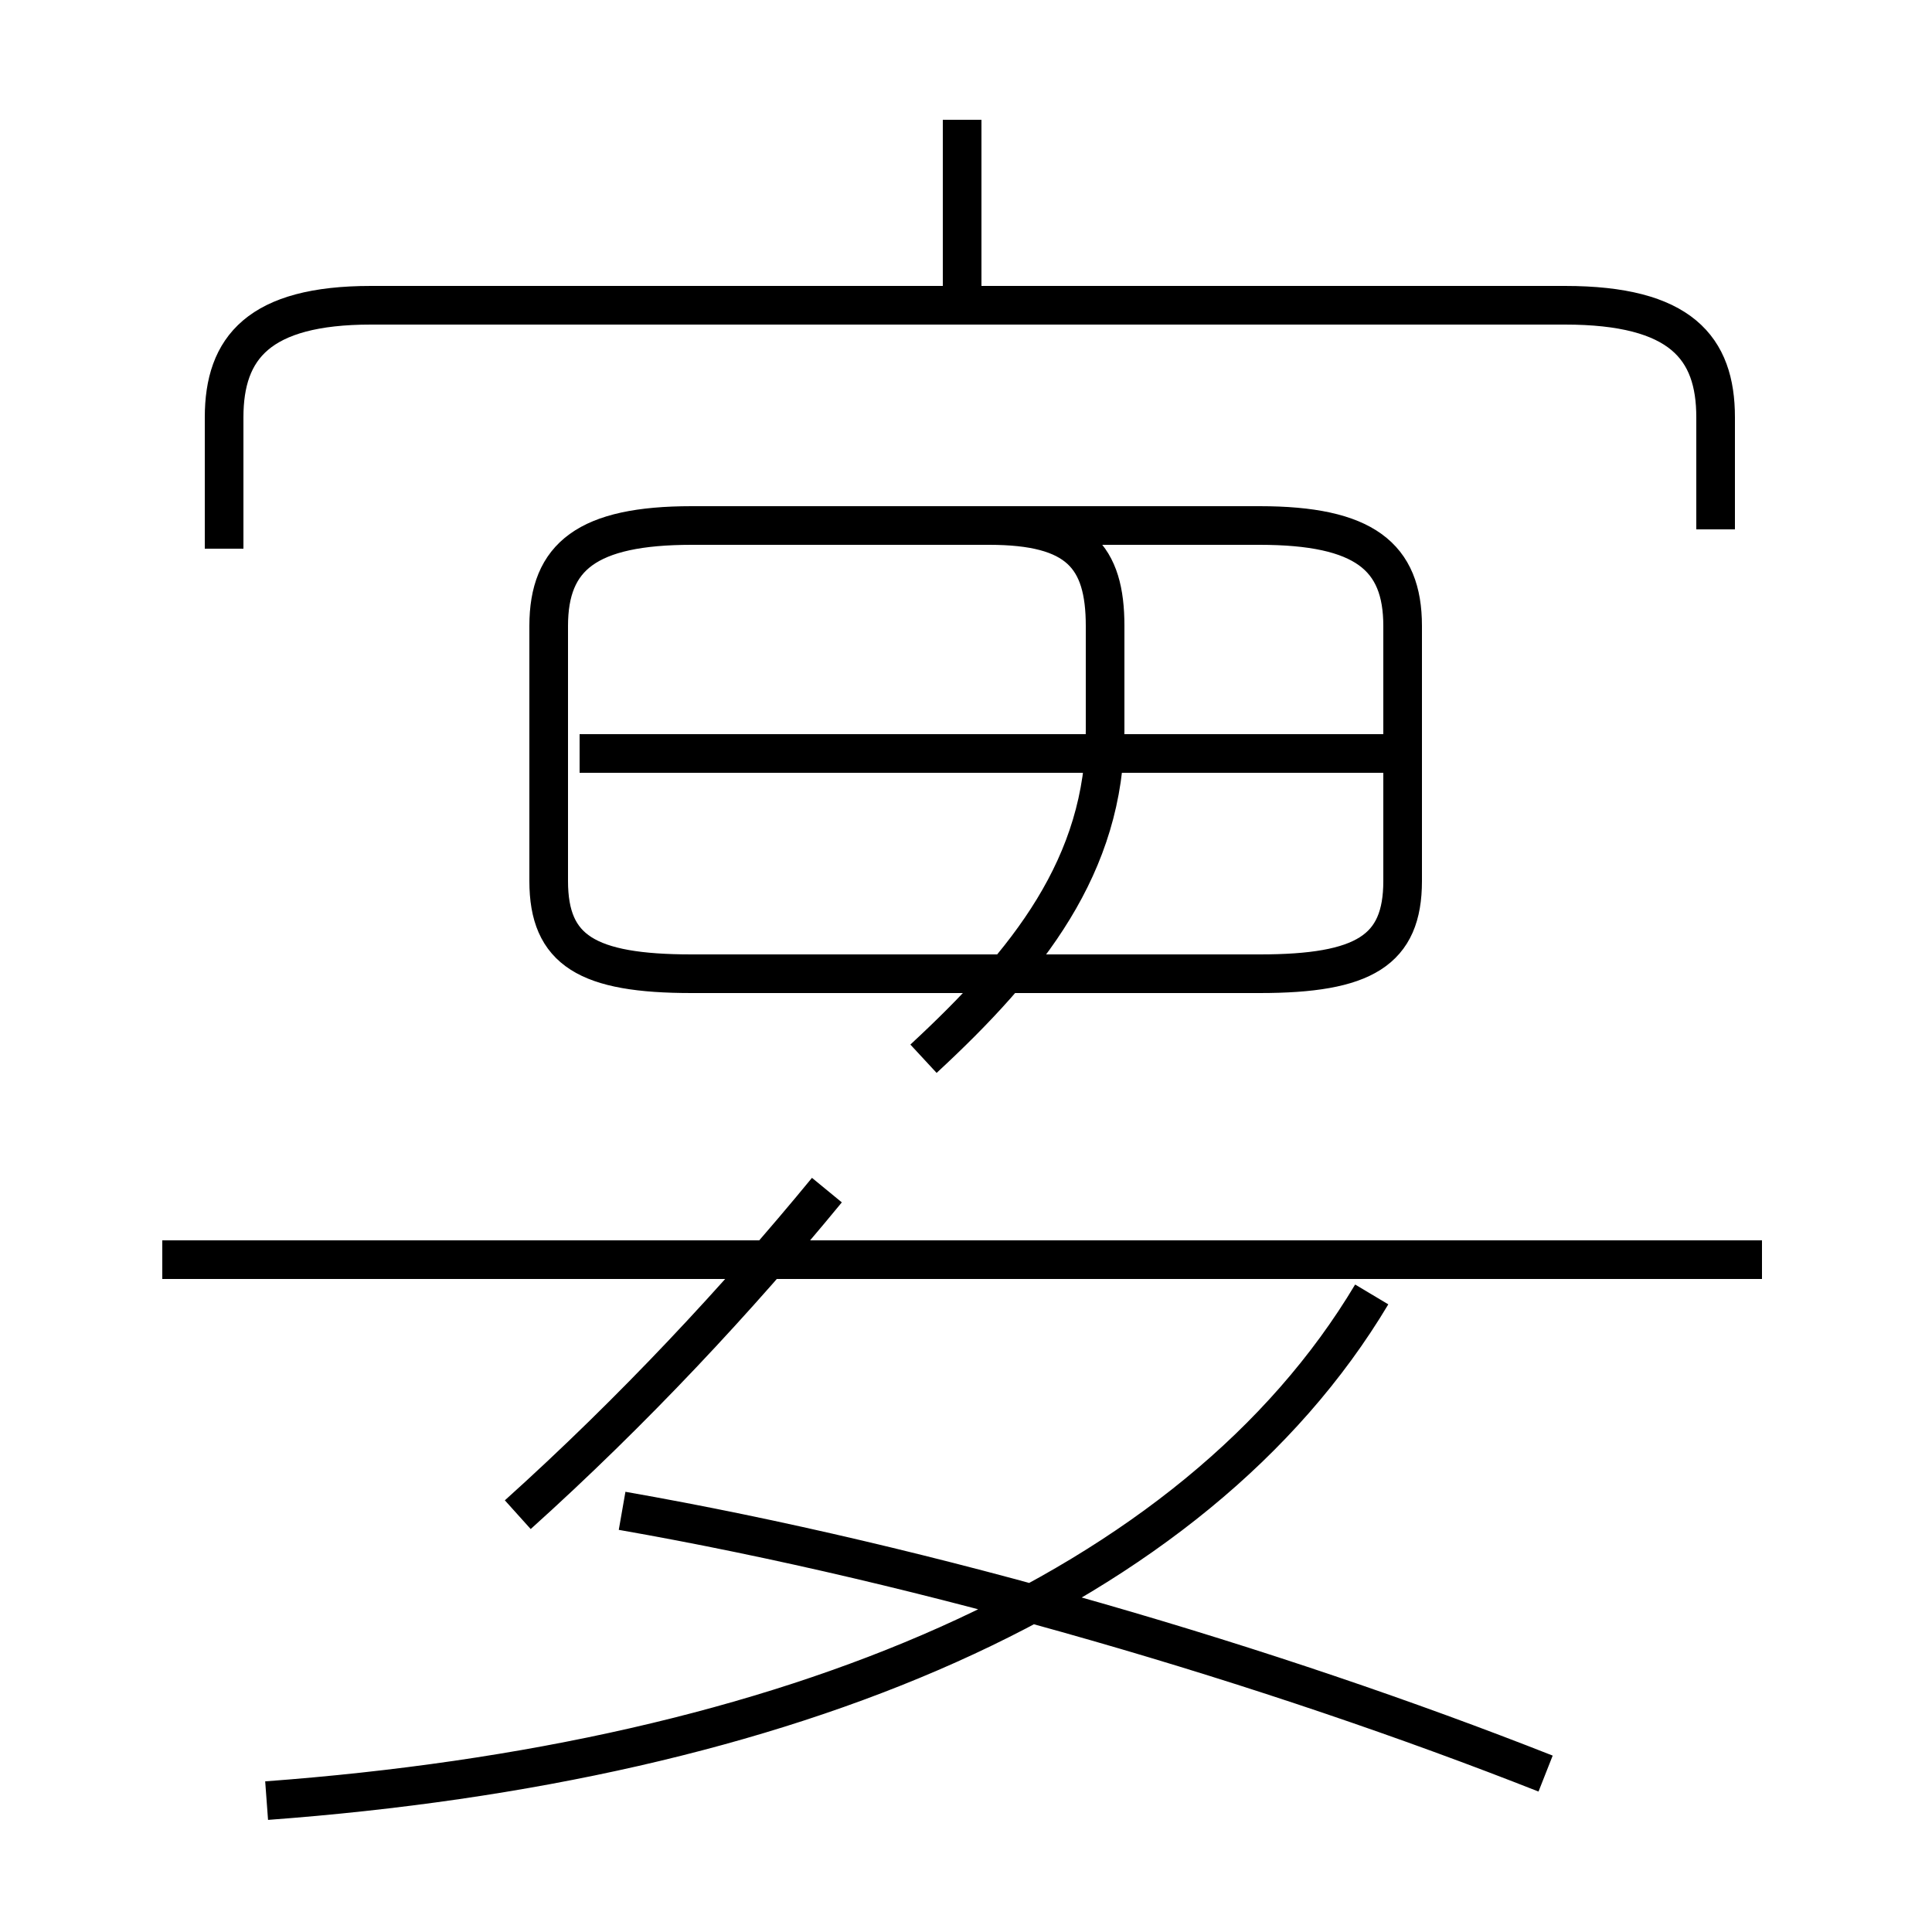 <?xml version='1.0' encoding='utf8'?>
<svg viewBox="0.0 -6.0 50.0 50.0" version="1.1" xmlns="http://www.w3.org/2000/svg">
<rect x="0.0" y="-6.0" width="50.0" height="50.0" fill="#808080" stroke="none"/>
<rect x="-1000" y="-1000" width="2000" height="2000" stroke="white" fill="white"/>
<g style="fill:white;stroke:#000000;  stroke-width:1">
<path d="M 6.9 2.6 C 20.4 1.6 30.9 -2.8 35.5 -10.5 M 13.4 -4.8 C 16.4 -7.5 19.1 -10.4 21.4 -13.2 M 40.0 1.9 C 32.9 -0.9 24.1 -3.5 16.1 -4.9 M 45.6 -11.4 L 4.2 -11.4 M 17.9 -18.8 L 32.6 -18.8 C 35.3 -18.8 36.3 -19.4 36.3 -21.2 L 36.3 -27.8 C 36.3 -29.6 35.3 -30.4 32.6 -30.4 L 17.9 -30.4 C 15.2 -30.4 14.2 -29.6 14.2 -27.8 L 14.2 -21.2 C 14.2 -19.4 15.2 -18.8 17.9 -18.8 Z M 23.9 -16.6 C 26.6 -19.1 28.6 -21.6 28.6 -25.1 L 28.6 -27.8 C 28.6 -29.6 27.9 -30.4 25.6 -30.4 L 17.9 -30.4 M 36.0 -24.5 L 15.0 -24.5 M 44.4 -30.3 L 44.4 -33.2 C 44.4 -35.0 43.5 -36.1 40.5 -36.1 L 9.6 -36.1 C 6.7 -36.1 5.8 -35.0 5.8 -33.2 L 5.8 -29.8 M 24.9 -36.2 L 24.9 -40.9" transform="translate(0.0, 38.0)" />
</g>
</svg>